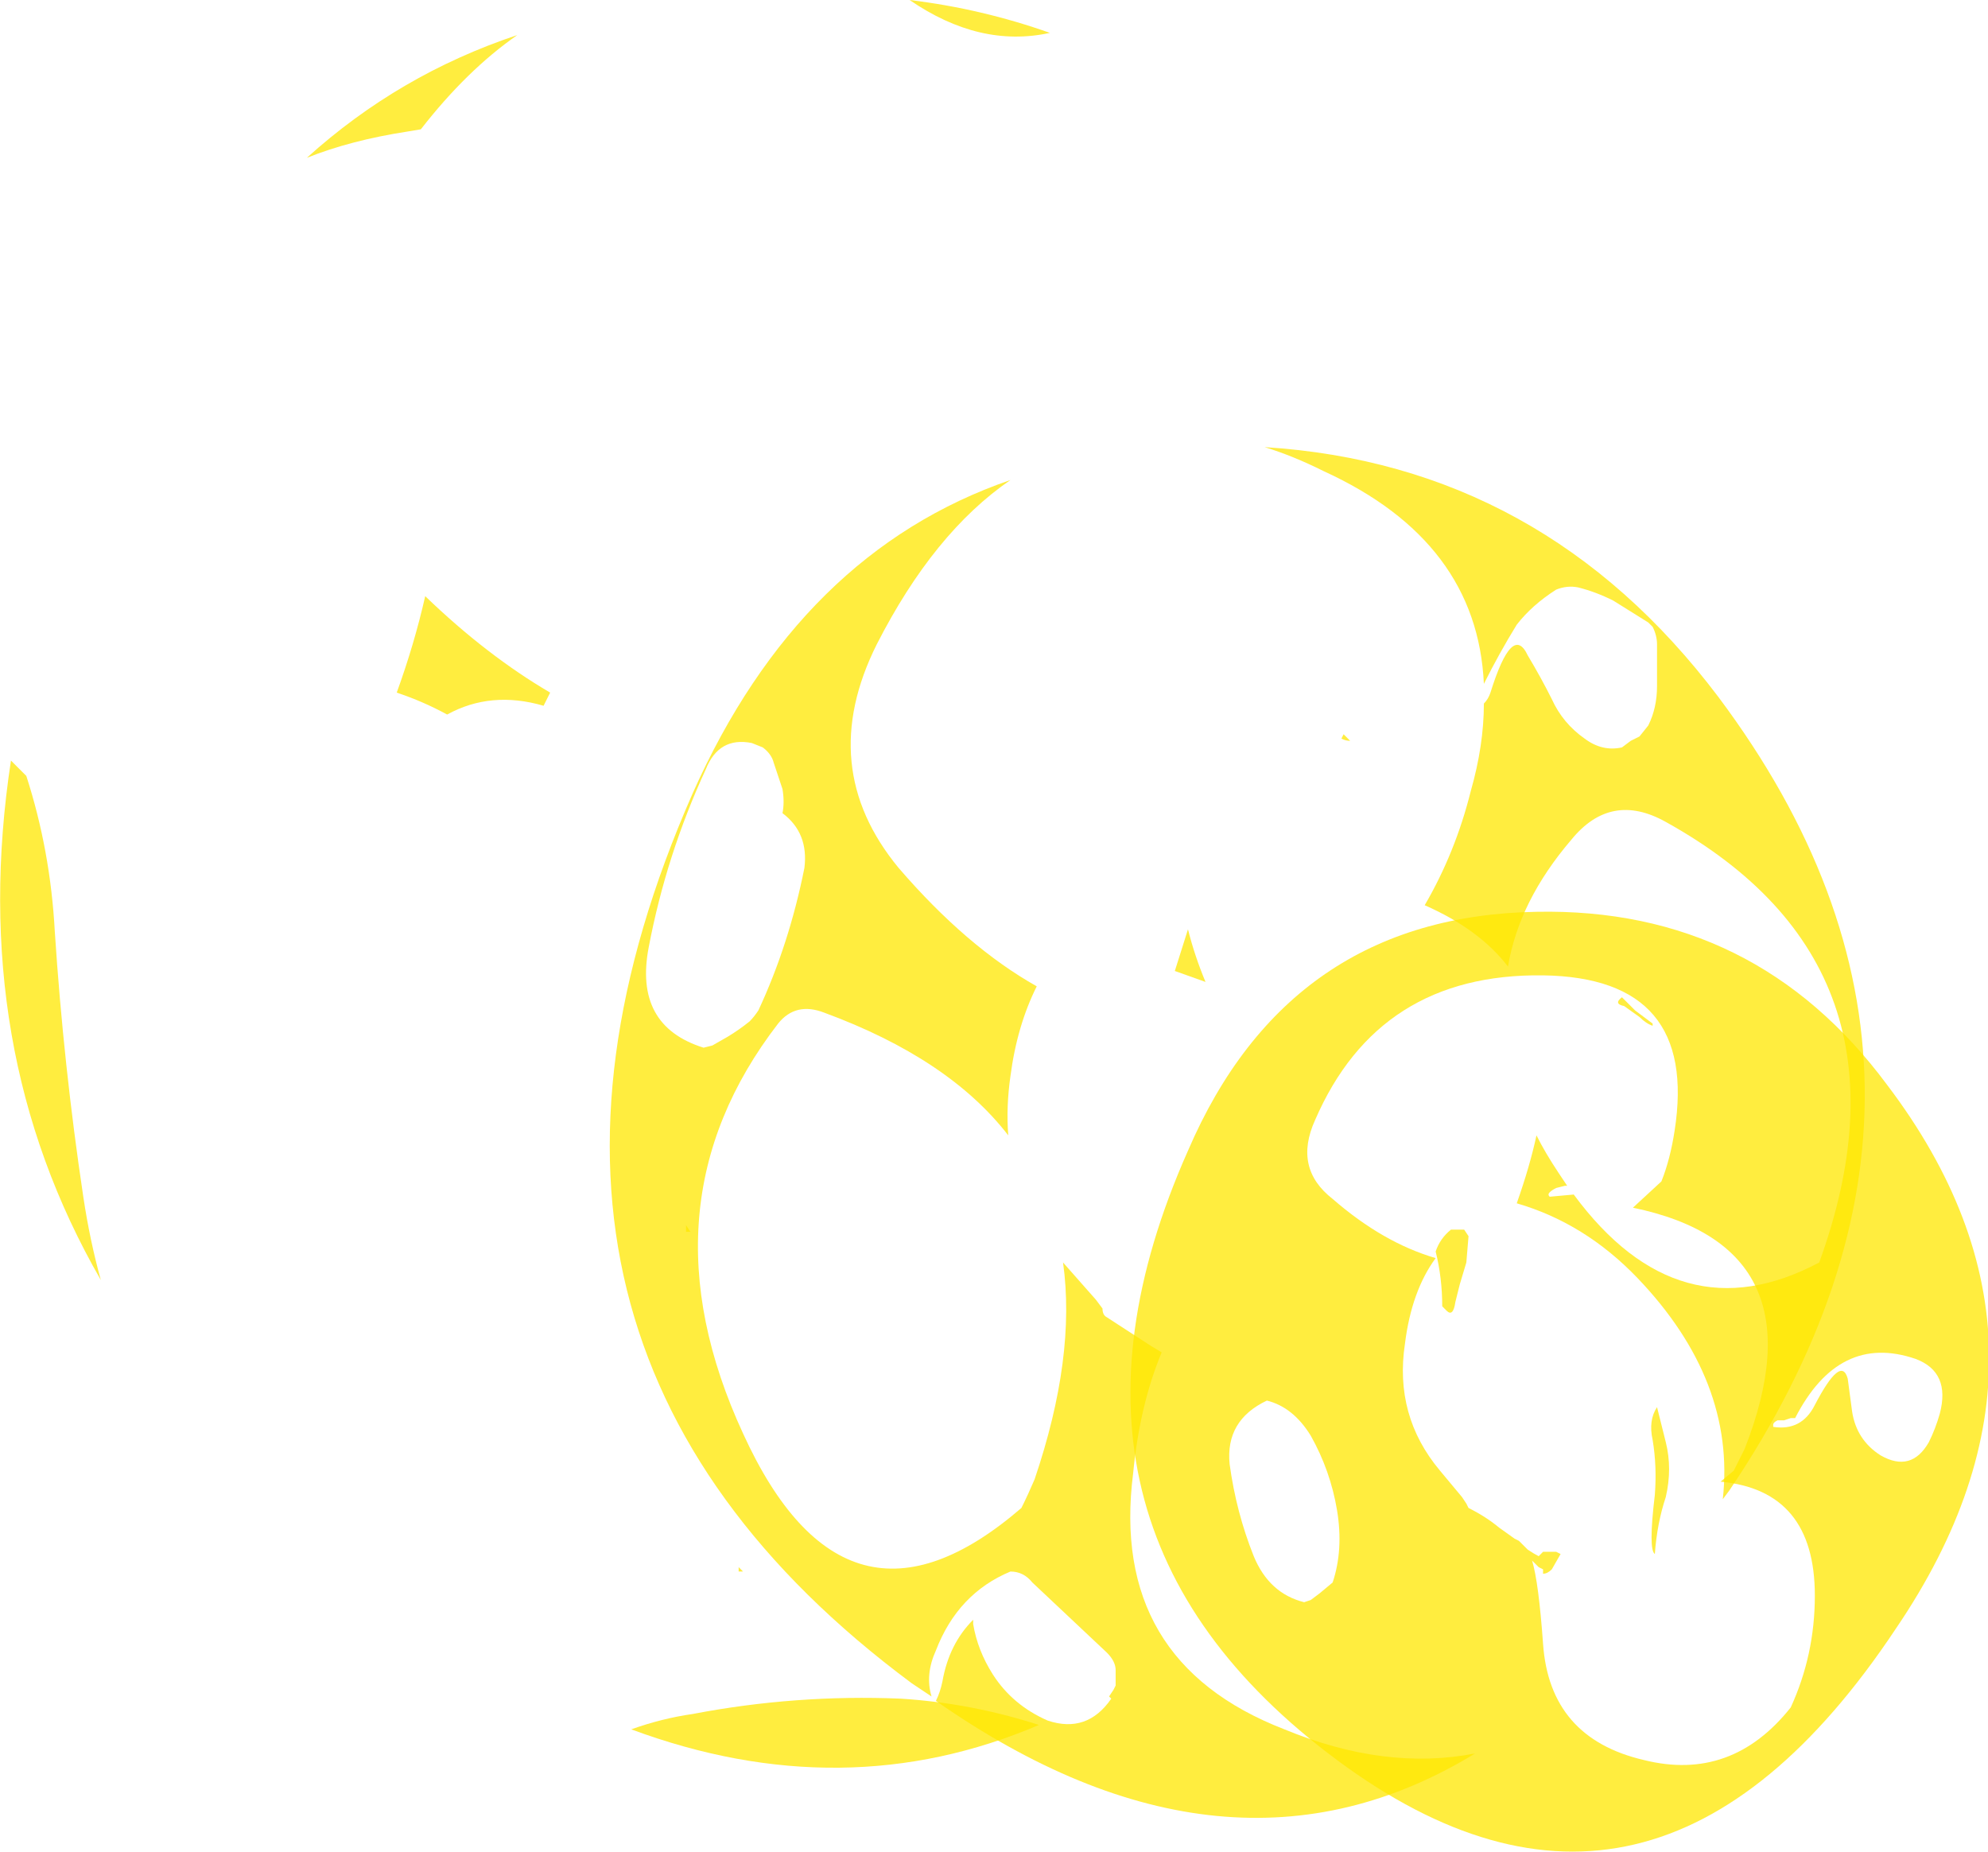 <?xml version="1.0" encoding="UTF-8" standalone="no"?>
<svg xmlns:ffdec="https://www.free-decompiler.com/flash" xmlns:xlink="http://www.w3.org/1999/xlink" ffdec:objectType="shape" height="42.25px" width="45.35px" xmlns="http://www.w3.org/2000/svg">
  <g transform="matrix(1.0, 0.0, 0.0, 1.0, 18.65, 26.35)">
    <path d="M-1.7 9.5 L-1.8 9.5 -1.8 9.4 -1.7 9.5 M-2.9 1.75 L-3.0 1.75 -3.0 1.6 -2.9 1.75 M-8.95 -12.75 Q-7.55 -11.4 -6.1 -10.55 L-6.25 -10.25 Q-7.45 -10.6 -8.45 -10.05 -9.0 -10.35 -9.6 -10.55 -9.2 -11.65 -8.95 -12.75 M-18.4 -9.0 L-18.05 -8.65 Q-17.5 -6.95 -17.4 -5.1 -17.2 -2.05 -16.75 0.95 -16.6 1.95 -16.35 2.85 -19.4 -2.45 -18.4 -9.0 M-6.85 -25.55 Q-8.0 -24.75 -9.05 -23.4 L-9.35 -23.35 Q-10.65 -23.15 -11.65 -22.75 -9.55 -24.65 -6.85 -25.55 M1.9 12.4 Q3.5 12.5 5.05 13.0 0.6 14.9 -4.25 13.1 -3.55 12.85 -2.85 12.75 -0.5 12.3 1.9 12.4 M14.75 1.7 L14.85 1.85 14.8 2.45 14.65 2.95 Q14.6 3.15 14.55 3.35 14.5 3.7 14.35 3.55 L14.25 3.45 Q14.25 2.8 14.1 2.2 14.2 1.9 14.45 1.7 L14.75 1.7 M11.95 -9.5 L12.0 -9.6 12.15 -9.45 Q12.05 -9.45 11.95 -9.5 M8.15 -4.2 L8.45 -5.15 Q8.6 -4.55 8.85 -3.95 L8.15 -4.2 M5.3 -25.6 Q3.7 -25.25 2.1 -26.35 3.75 -26.15 5.3 -25.6 M5.35 -23.85 L5.35 -23.85" fill="#ffe700" fill-opacity="0.753" fill-rule="evenodd" stroke="none"/>
    <path d="M-1.5 -9.4 Q-2.25 -9.55 -2.55 -8.8 -3.45 -6.85 -3.85 -4.75 -4.2 -2.95 -2.6 -2.45 L-2.4 -2.5 -2.05 -2.7 Q-1.8 -2.85 -1.55 -3.05 -1.45 -3.15 -1.35 -3.3 -0.65 -4.8 -0.3 -6.55 -0.2 -7.35 -0.8 -7.8 -0.75 -8.05 -0.8 -8.35 L-1.0 -8.95 Q-1.05 -9.15 -1.25 -9.3 L-1.5 -9.4 M19.05 6.5 Q18.95 6.05 19.15 5.75 L19.35 6.55 Q19.5 7.15 19.35 7.8 19.15 8.4 19.1 9.1 18.95 9.0 19.1 7.75 19.15 7.1 19.05 6.5 M19.05 -2.95 Q18.9 -3.0 18.75 -3.15 L18.4 -3.4 Q18.15 -3.45 18.35 -3.6 L18.65 -3.3 19.05 -3.0 19.05 -2.95 M5.0 -3.85 Q4.55 -2.95 4.4 -1.8 4.3 -1.1 4.35 -0.45 3.0 -2.2 0.15 -3.25 -0.5 -3.5 -0.9 -3.0 -4.1 1.15 -1.7 6.35 0.65 11.5 4.65 8.05 4.8 7.75 4.95 7.4 5.9 4.6 5.6 2.45 L6.35 3.3 6.5 3.5 Q6.5 3.65 6.6 3.7 L7.6 4.35 7.85 4.5 Q7.35 5.7 7.2 7.25 6.65 11.55 10.65 13.1 12.95 14.05 15.0 13.65 9.35 17.1 2.7 12.45 2.8 12.25 2.85 12.0 3.0 11.15 3.55 10.6 L3.55 10.7 Q3.65 11.3 4.0 11.85 4.45 12.55 5.25 12.9 6.15 13.2 6.7 12.4 L6.65 12.35 6.75 12.2 6.8 12.1 6.8 11.75 Q6.8 11.55 6.6 11.35 L4.9 9.75 Q4.7 9.5 4.4 9.5 3.2 10.0 2.7 11.3 2.45 11.85 2.6 12.35 L2.15 12.05 Q-8.35 4.25 -2.85 -8.25 -0.4 -13.75 4.4 -15.4 2.65 -14.2 1.35 -11.65 -0.05 -8.85 1.85 -6.55 3.4 -4.75 5.0 -3.85 M11.55 -15.6 Q10.85 -15.95 10.2 -16.15 16.55 -15.75 20.55 -10.45 27.1 -1.7 20.8 7.65 L20.65 7.85 Q20.95 5.15 18.7 2.8 17.5 1.55 15.95 1.1 16.25 0.25 16.4 -0.45 16.6 -0.05 16.9 0.4 L17.1 0.7 17.05 0.7 16.85 0.75 Q16.75 0.8 16.7 0.85 16.65 0.9 16.7 0.95 L17.25 0.9 Q19.65 4.15 22.85 2.45 25.3 -4.3 19.35 -7.6 18.1 -8.3 17.2 -7.2 16.0 -5.8 15.75 -4.3 15.1 -5.15 13.85 -5.7 14.55 -6.9 14.9 -8.3 15.2 -9.35 15.2 -10.3 15.3 -10.4 15.35 -10.55 15.85 -12.15 16.2 -11.4 16.5 -10.9 16.75 -10.4 17.0 -9.85 17.5 -9.5 17.9 -9.2 18.35 -9.3 L18.55 -9.45 18.75 -9.55 18.95 -9.8 Q19.15 -10.2 19.15 -10.7 L19.15 -11.65 Q19.15 -11.85 19.05 -12.05 L18.95 -12.15 Q18.55 -12.4 18.15 -12.65 17.75 -12.85 17.35 -12.95 17.1 -13.0 16.85 -12.9 16.3 -12.55 15.95 -12.1 15.55 -11.45 15.2 -10.75 15.05 -14.0 11.55 -15.6" fill="#ffe700" fill-opacity="0.753" fill-rule="evenodd" stroke="none"/>
    <path d="M19.55 -0.55 Q20.1 -4.05 16.55 -4.1 12.8 -4.15 11.35 -0.8 10.85 0.3 11.75 1.0 12.9 2.0 14.1 2.35 13.55 3.1 13.4 4.3 13.15 5.95 14.2 7.2 L14.7 7.8 14.8 7.95 14.85 8.05 Q15.25 8.25 15.55 8.5 L15.9 8.75 16.0 8.8 16.2 9.0 Q16.35 9.1 16.45 9.15 L16.55 9.05 16.85 9.05 16.95 9.1 16.75 9.45 Q16.65 9.55 16.55 9.55 L16.55 9.45 16.45 9.4 16.3 9.25 Q16.45 9.75 16.55 11.15 16.7 13.3 18.85 13.8 20.85 14.3 22.2 12.6 22.75 11.4 22.75 10.05 22.75 7.65 20.6 7.45 L20.9 7.2 21.15 6.7 Q22.95 2.1 18.6 1.2 L19.25 0.6 Q19.45 0.1 19.55 -0.55 M16.4 -5.55 Q21.4 -5.65 24.4 -1.6 28.95 4.4 24.6 10.8 19.05 19.15 11.85 13.8 4.65 8.45 8.45 -0.1 10.75 -5.45 16.4 -5.55 M11.75 9.75 Q12.0 9.0 11.85 8.1 11.7 7.2 11.25 6.4 10.85 5.75 10.25 5.6 9.3 6.05 9.4 7.05 9.55 8.15 9.95 9.15 10.3 10.0 11.1 10.2 L11.25 10.15 11.45 10.0 11.75 9.75 M25.6 5.9 Q25.85 4.95 25.05 4.65 23.3 4.05 22.3 6.0 L22.2 6.0 22.05 6.05 21.9 6.05 Q21.8 6.1 21.8 6.15 L21.8 6.2 Q22.45 6.3 22.75 5.7 23.35 4.55 23.5 5.1 L23.6 5.85 Q23.7 6.5 24.25 6.85 24.95 7.25 25.35 6.55 25.5 6.25 25.6 5.9" fill="#ffe700" fill-opacity="0.753" fill-rule="evenodd" stroke="none"/>
  </g>
</svg>
